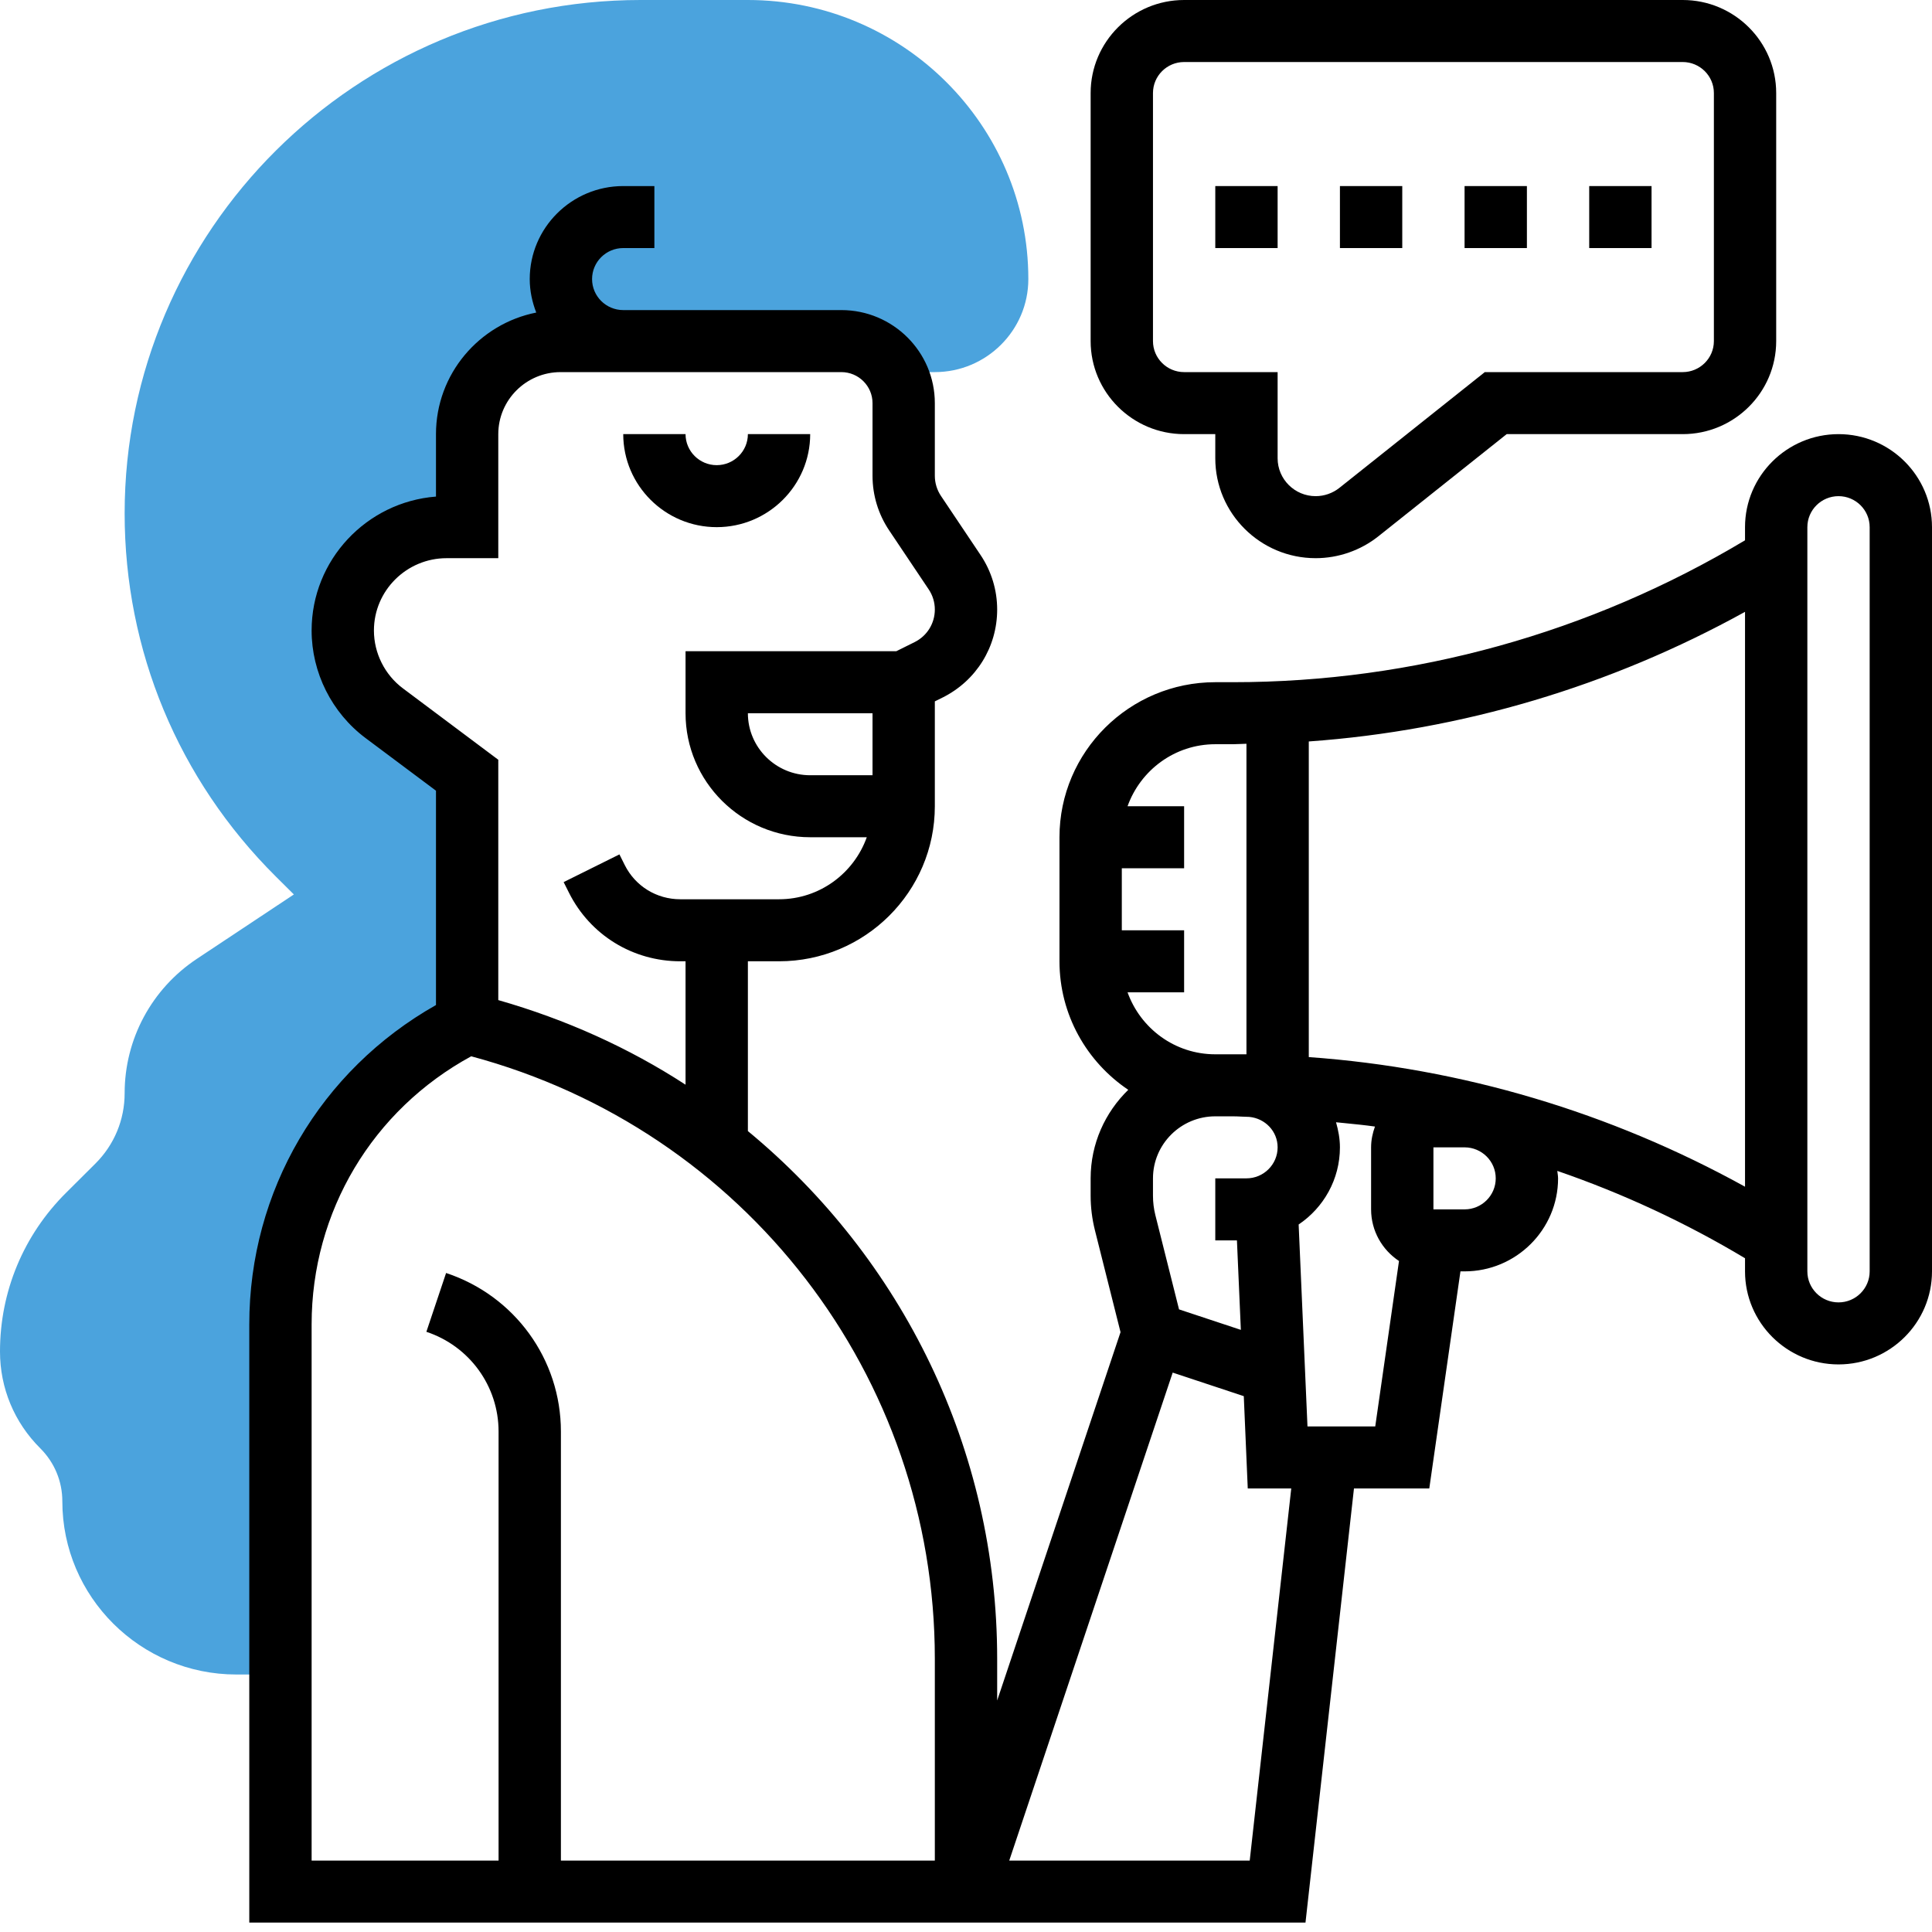 <svg width="68" height="68" viewBox="0 0 68 68" fill="none" xmlns="http://www.w3.org/2000/svg">
<path d="M26.323 0H22.545C12.533 0 4.387 8.107 4.387 18.071C4.387 22.897 6.276 27.434 9.705 30.848L10.343 31.482L6.933 33.745C5.339 34.802 4.387 36.572 4.387 38.477C4.387 39.413 4.021 40.294 3.356 40.956L2.327 41.98C0.826 43.473 0 45.459 0 47.57C0 48.857 0.503 50.066 1.418 50.976C1.918 51.475 2.194 52.138 2.194 52.841C2.194 56.202 4.941 58.937 8.319 58.937H9.871V46.613C9.871 42.129 12.415 38.031 16.442 36.023V27.286L13.525 25.104C12.605 24.416 12.065 23.338 12.065 22.192C12.065 20.183 13.701 18.554 15.72 18.554H16.442V15.28C16.442 13.472 17.915 12.006 19.732 12.006H29.613C30.422 12.006 31.122 12.448 31.503 13.097H32.903C34.717 13.097 36.194 11.628 36.194 9.823C36.194 4.406 31.765 0 26.323 0Z" fill="#4BA3DD"/>
<path fill-rule="evenodd" clip-rule="evenodd" d="M64.71 15.28C62.896 15.28 61.419 16.749 61.419 18.554V19.017C55.973 22.276 49.76 24.011 43.395 24.011H42.774C39.75 24.011 37.29 26.459 37.29 29.468V33.834C37.29 35.715 38.251 37.376 39.711 38.358C38.896 39.152 38.387 40.253 38.387 41.474V42.088C38.387 42.495 38.438 42.901 38.536 43.295L39.439 46.888L35.097 59.852V58.383C35.097 51.002 31.743 44.285 26.323 39.81V33.834H27.419C30.443 33.834 32.903 31.386 32.903 28.377V24.686L33.174 24.552C34.36 23.961 35.097 22.774 35.097 21.454C35.097 20.769 34.895 20.105 34.512 19.534L33.118 17.454C32.978 17.244 32.903 16.998 32.903 16.746V14.189C32.903 12.383 31.427 10.914 29.613 10.914H23.032H21.936C21.331 10.914 20.839 10.425 20.839 9.823C20.839 9.22 21.331 8.731 21.936 8.731H23.032V6.549H21.936C20.121 6.549 18.645 8.018 18.645 9.823C18.645 10.239 18.732 10.634 18.874 11.001C16.865 11.399 15.345 13.165 15.345 15.28V17.478C12.899 17.668 10.968 19.71 10.968 22.192C10.968 23.672 11.677 25.088 12.866 25.977L15.345 27.83V35.374C11.276 37.674 8.774 41.915 8.774 46.613V67.668H45.949L47.655 52.389H50.306L51.403 44.748H51.548C53.362 44.748 54.839 43.279 54.839 41.474C54.839 41.421 54.832 41.369 54.825 41.317L54.825 41.317L54.825 41.317C54.82 41.282 54.815 41.248 54.812 41.212C57.107 42.001 59.32 43.029 61.419 44.286V44.748C61.419 46.554 62.896 48.023 64.71 48.023C66.524 48.023 68 46.554 68 44.748V18.554C68 16.749 66.524 15.28 64.71 15.28ZM39.686 34.926H41.677V32.743H39.484V30.56H41.677V28.377H39.686C40.14 27.11 41.346 26.194 42.774 26.194H43.395C43.481 26.194 43.567 26.19 43.653 26.186L43.653 26.186C43.725 26.182 43.798 26.179 43.871 26.178V37.108H43.395H42.774C41.346 37.108 40.14 36.193 39.686 34.926ZM43.703 39.301H43.703H43.703H43.703H43.703H43.702H43.702H43.702H43.702C43.6 39.296 43.498 39.291 43.395 39.291H42.774C41.565 39.291 40.581 40.27 40.581 41.474V42.088C40.581 42.316 40.609 42.543 40.664 42.765L41.498 46.086L43.674 46.807L43.536 43.657H42.774V41.474H43.871C44.475 41.474 44.968 40.985 44.968 40.383C44.968 39.815 44.527 39.364 43.971 39.311C43.881 39.31 43.792 39.306 43.703 39.301ZM28.516 27.286C27.306 27.286 26.323 26.307 26.323 25.103H30.71V27.286H28.516ZM13.161 22.192C13.161 22.99 13.544 23.753 14.185 24.231L17.538 26.741V35.2C19.916 35.88 22.135 36.88 24.129 38.178V33.834H23.944C22.273 33.834 20.772 32.91 20.027 31.423L19.838 31.047L21.802 30.072L21.99 30.449C22.362 31.191 23.11 31.651 23.944 31.651H27.419C28.847 31.651 30.054 30.736 30.508 29.468H28.516C26.097 29.468 24.129 27.511 24.129 25.103V22.92H31.548L32.194 22.599C32.63 22.381 32.903 21.942 32.903 21.454C32.903 21.202 32.829 20.956 32.688 20.746L31.294 18.666C30.912 18.095 30.71 17.431 30.71 16.746V14.189C30.71 13.586 30.217 13.097 29.613 13.097H23.032H21.936H19.732C18.522 13.097 17.538 14.076 17.538 15.28V19.646H15.72C14.31 19.646 13.161 20.788 13.161 22.192ZM19.742 65.486V50.383C19.742 47.848 18.119 45.606 15.701 44.805L15.007 46.875C16.527 47.38 17.548 48.789 17.548 50.383V65.486H10.968V46.613C10.968 42.647 13.11 39.069 16.585 37.178C26.214 39.763 32.903 48.422 32.903 58.383V65.486H19.742ZM35.522 65.486H43.986L45.448 52.389H43.917L43.777 49.14L41.275 48.311L35.522 65.486ZM51.548 42.566H50.452V40.383H51.548C52.153 40.383 52.645 40.872 52.645 41.474C52.645 42.077 52.153 42.566 51.548 42.566ZM48.404 50.206L49.24 44.383C48.648 43.991 48.258 43.323 48.258 42.566V40.383C48.258 40.125 48.311 39.882 48.394 39.651C48.042 39.601 47.688 39.566 47.334 39.531C47.23 39.521 47.127 39.51 47.024 39.5C47.104 39.782 47.161 40.075 47.161 40.383C47.161 41.511 46.584 42.509 45.708 43.098L46.019 50.206H48.404ZM46.065 37.206V26.097C51.457 25.712 56.687 24.149 61.419 21.535V41.768C56.687 39.154 51.457 37.591 46.065 37.206ZM64.71 45.84C65.314 45.84 65.806 45.351 65.806 44.748V18.554C65.806 17.952 65.314 17.463 64.71 17.463C64.105 17.463 63.613 17.952 63.613 18.554V44.748C63.613 45.351 64.105 45.84 64.71 45.84Z" fill="black"/>
<path d="M25.226 18.554C27.04 18.554 28.516 17.085 28.516 15.28H26.323C26.323 15.883 25.83 16.372 25.226 16.372C24.622 16.372 24.129 15.883 24.129 15.28H21.936C21.936 17.085 23.412 18.554 25.226 18.554Z" fill="black"/>
<path fill-rule="evenodd" clip-rule="evenodd" d="M42.774 15.28H41.677C39.863 15.28 38.387 13.811 38.387 12.006V3.274C38.387 1.469 39.863 0 41.677 0H59.226C61.04 0 62.516 1.469 62.516 3.274V12.006C62.516 13.811 61.04 15.28 59.226 15.28H53.03L48.514 18.876C47.889 19.373 47.105 19.646 46.307 19.646C44.359 19.646 42.774 18.07 42.774 16.13V15.28ZM41.677 2.183C41.073 2.183 40.581 2.672 40.581 3.274V12.006C40.581 12.608 41.073 13.097 41.677 13.097H44.968V16.13C44.968 16.865 45.569 17.463 46.307 17.463C46.61 17.463 46.907 17.359 47.144 17.17L52.26 13.097H59.226C59.83 13.097 60.323 12.608 60.323 12.006V3.274C60.323 2.672 59.83 2.183 59.226 2.183H41.677Z" fill="black"/>
<path d="M51.548 6.549H53.742V8.731H51.548V6.549Z" fill="black"/>
<path d="M55.935 6.549H58.129V8.731H55.935V6.549Z" fill="black"/>
<path d="M47.161 6.549H49.355V8.731H47.161V6.549Z" fill="black"/>
<path d="M42.774 6.549H44.968V8.731H42.774V6.549Z" fill="black"/>
</svg>

